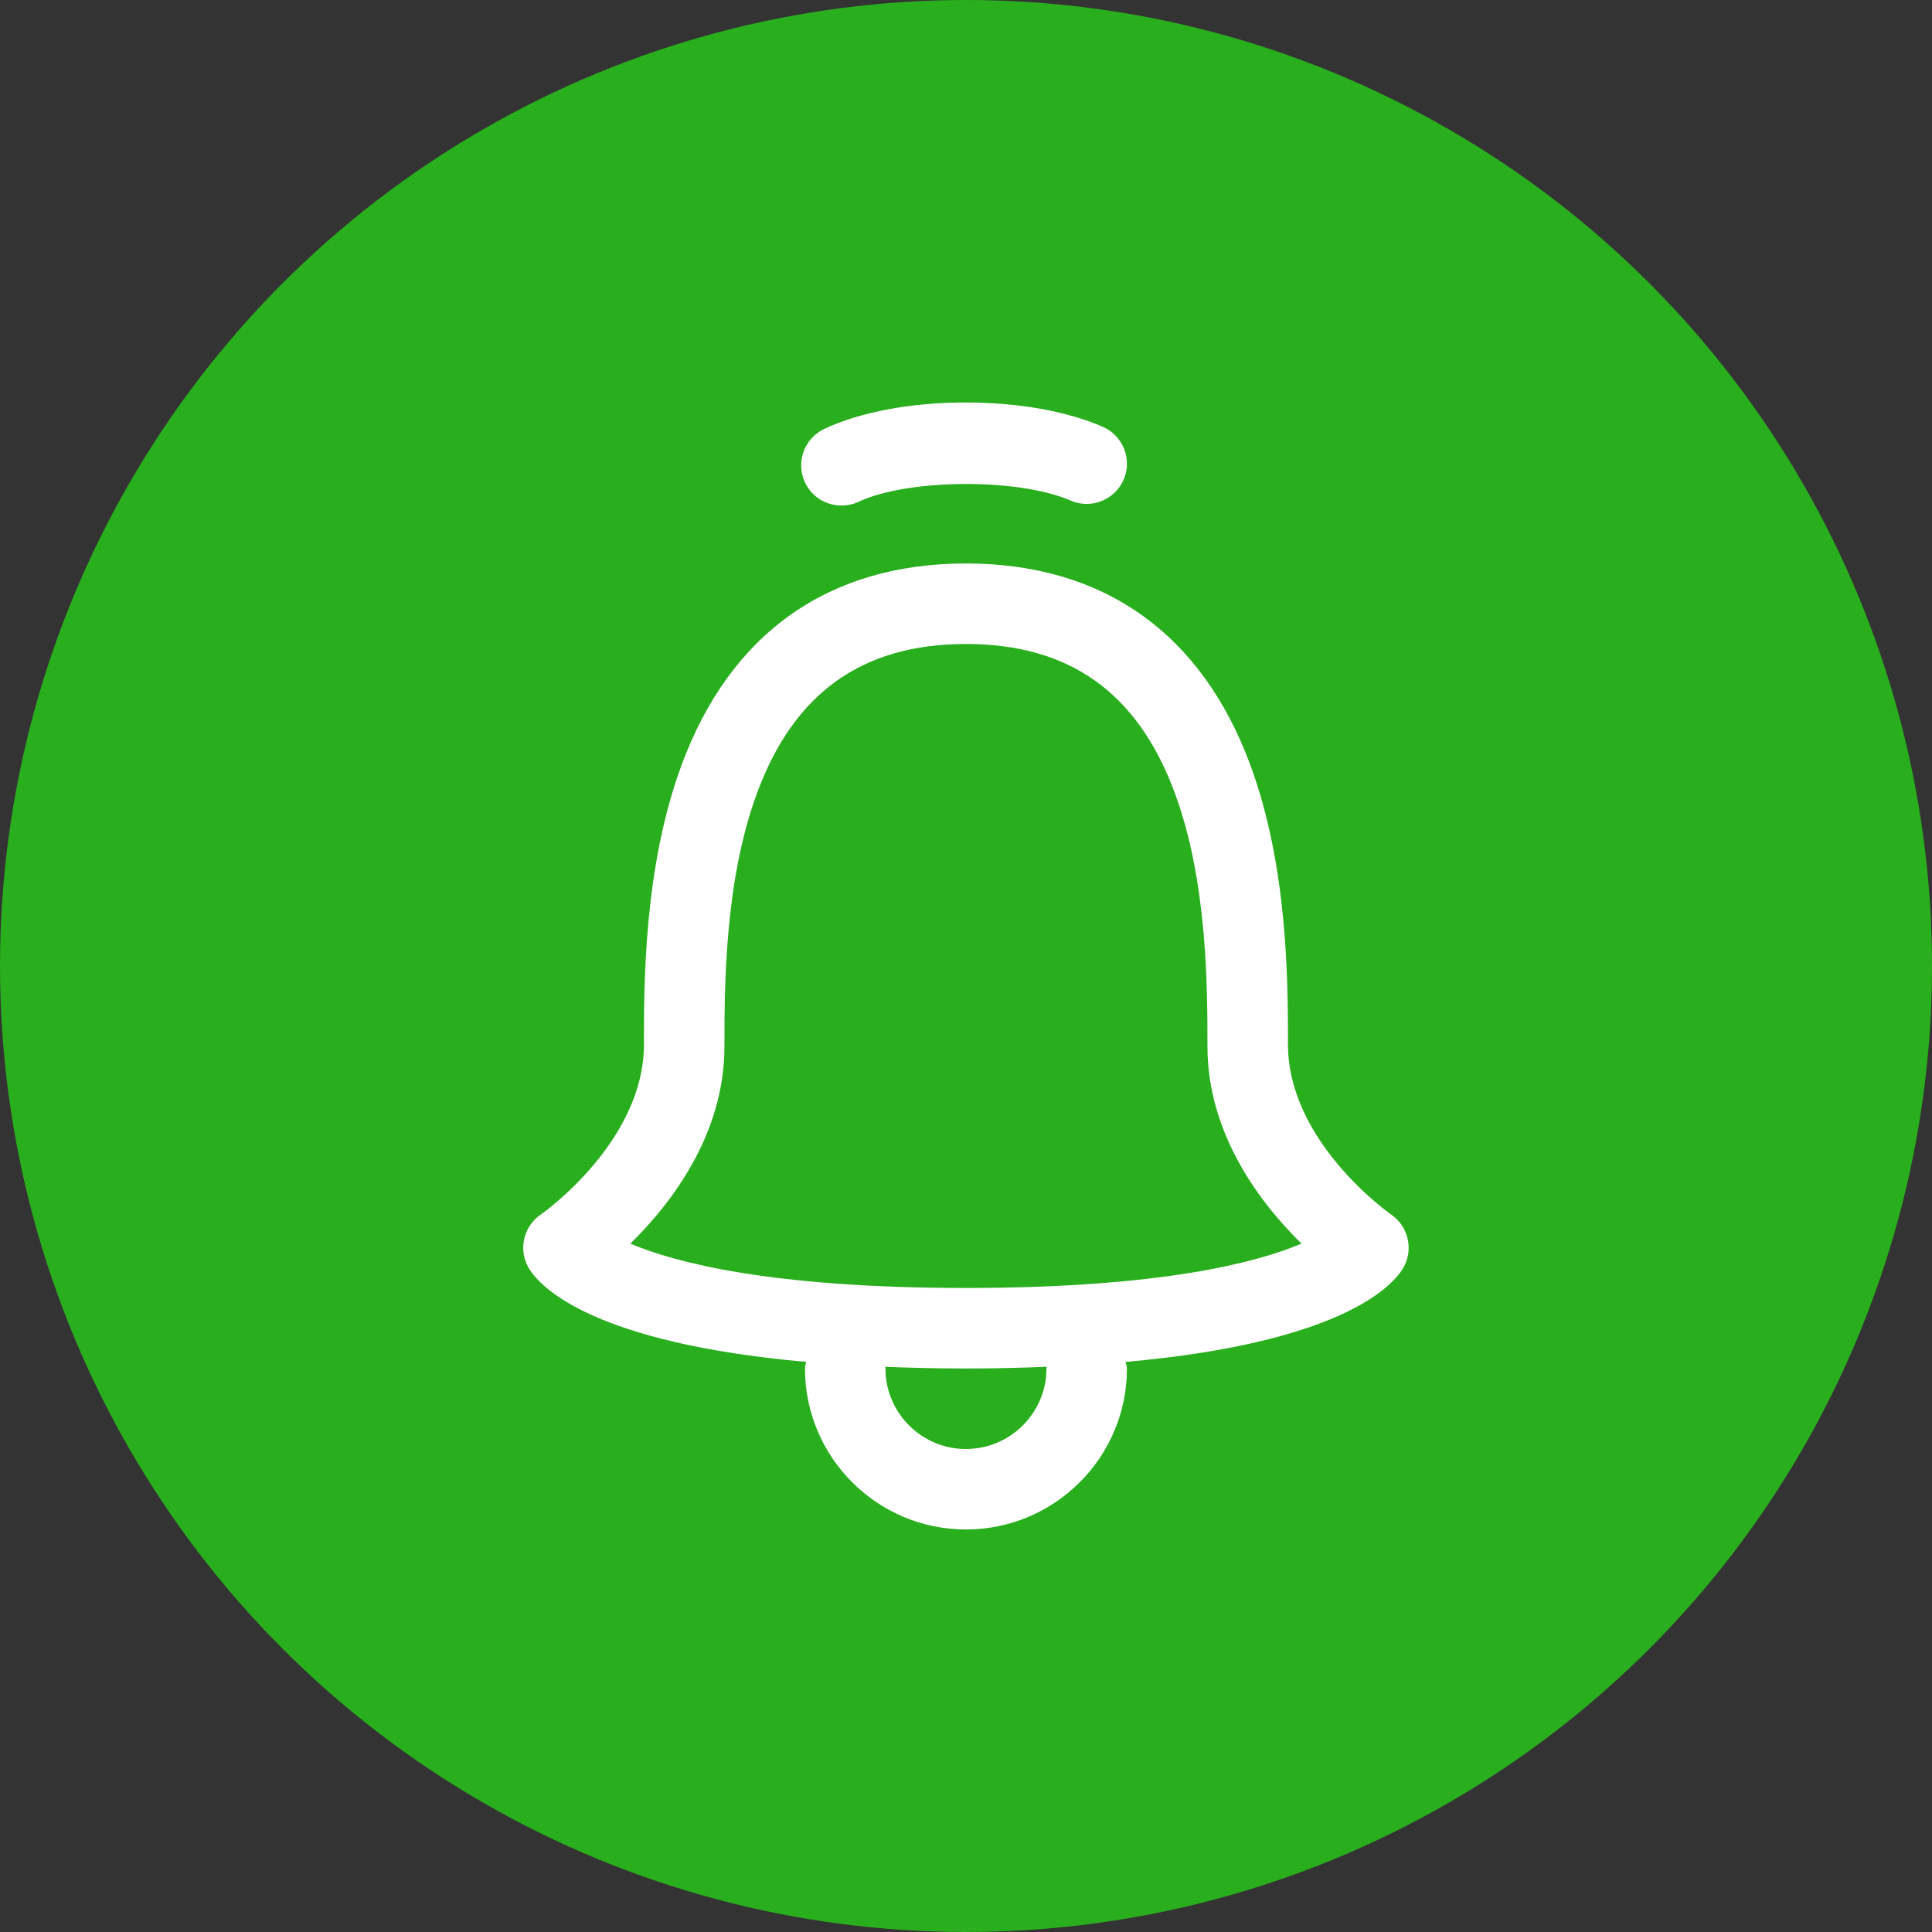 <svg width="40" height="40" viewBox="0 0 40 40" fill="none" xmlns="http://www.w3.org/2000/svg">
<rect x="0" y="0" width="40" height="40" fill="#333333" stroke="none"/>
<circle cx="20" cy="20" r="20" fill="#29AE1D"/>
<path fill-rule="evenodd" clip-rule="evenodd" d="M17.774 10.389C17.66 10.443 17.54 10.467 17.422 10.467C17.107 10.467 16.808 10.29 16.666 9.988C16.471 9.57 16.651 9.074 17.067 8.879C17.821 8.527 18.862 8.333 19.999 8.333C21.08 8.333 22.086 8.512 22.831 8.836C23.253 9.02 23.447 9.511 23.263 9.933C23.079 10.353 22.588 10.548 22.167 10.364C21.082 9.893 18.799 9.91 17.774 10.389ZM13.051 25.748C13.976 26.14 15.969 26.666 19.999 26.666C24.029 26.666 26.021 26.14 26.946 25.748C26.107 24.925 24.999 23.491 24.999 21.666C24.999 20.441 24.999 18.241 24.321 16.413C23.555 14.34 22.14 13.333 19.999 13.333C17.858 13.333 16.443 14.34 15.676 16.413C14.999 18.241 14.999 20.441 14.999 21.666C14.999 23.491 13.891 24.925 13.051 25.748ZM19.999 30C20.918 30 21.666 29.252 21.666 28.333C21.666 28.327 21.667 28.321 21.669 28.315C21.671 28.31 21.672 28.304 21.672 28.298C21.148 28.319 20.6 28.333 19.999 28.333C19.398 28.333 18.85 28.319 18.326 28.298C18.326 28.304 18.327 28.31 18.329 28.315C18.331 28.321 18.332 28.327 18.332 28.333C18.332 29.252 19.08 30 19.999 30ZM28.801 25.145L28.802 25.145C29.173 25.4 29.276 25.904 29.034 26.282C28.781 26.678 27.671 27.808 23.305 28.197C23.308 28.214 23.312 28.23 23.317 28.246C23.325 28.274 23.332 28.302 23.332 28.333C23.332 30.171 21.837 31.666 19.999 31.666C18.161 31.666 16.666 30.171 16.666 28.333C16.666 28.302 16.673 28.274 16.681 28.246C16.686 28.23 16.69 28.214 16.693 28.197C12.326 27.808 11.217 26.678 10.964 26.282C10.721 25.904 10.825 25.4 11.196 25.145L11.197 25.145C11.26 25.1 13.332 23.63 13.332 21.623C13.332 20.336 13.332 17.943 14.113 15.834C15.122 13.107 17.158 11.666 19.999 11.666C22.84 11.666 24.876 13.107 25.885 15.834C26.666 17.943 26.666 20.336 26.666 21.623C26.666 23.63 28.738 25.1 28.801 25.145Z" fill="white"/>
</svg>
